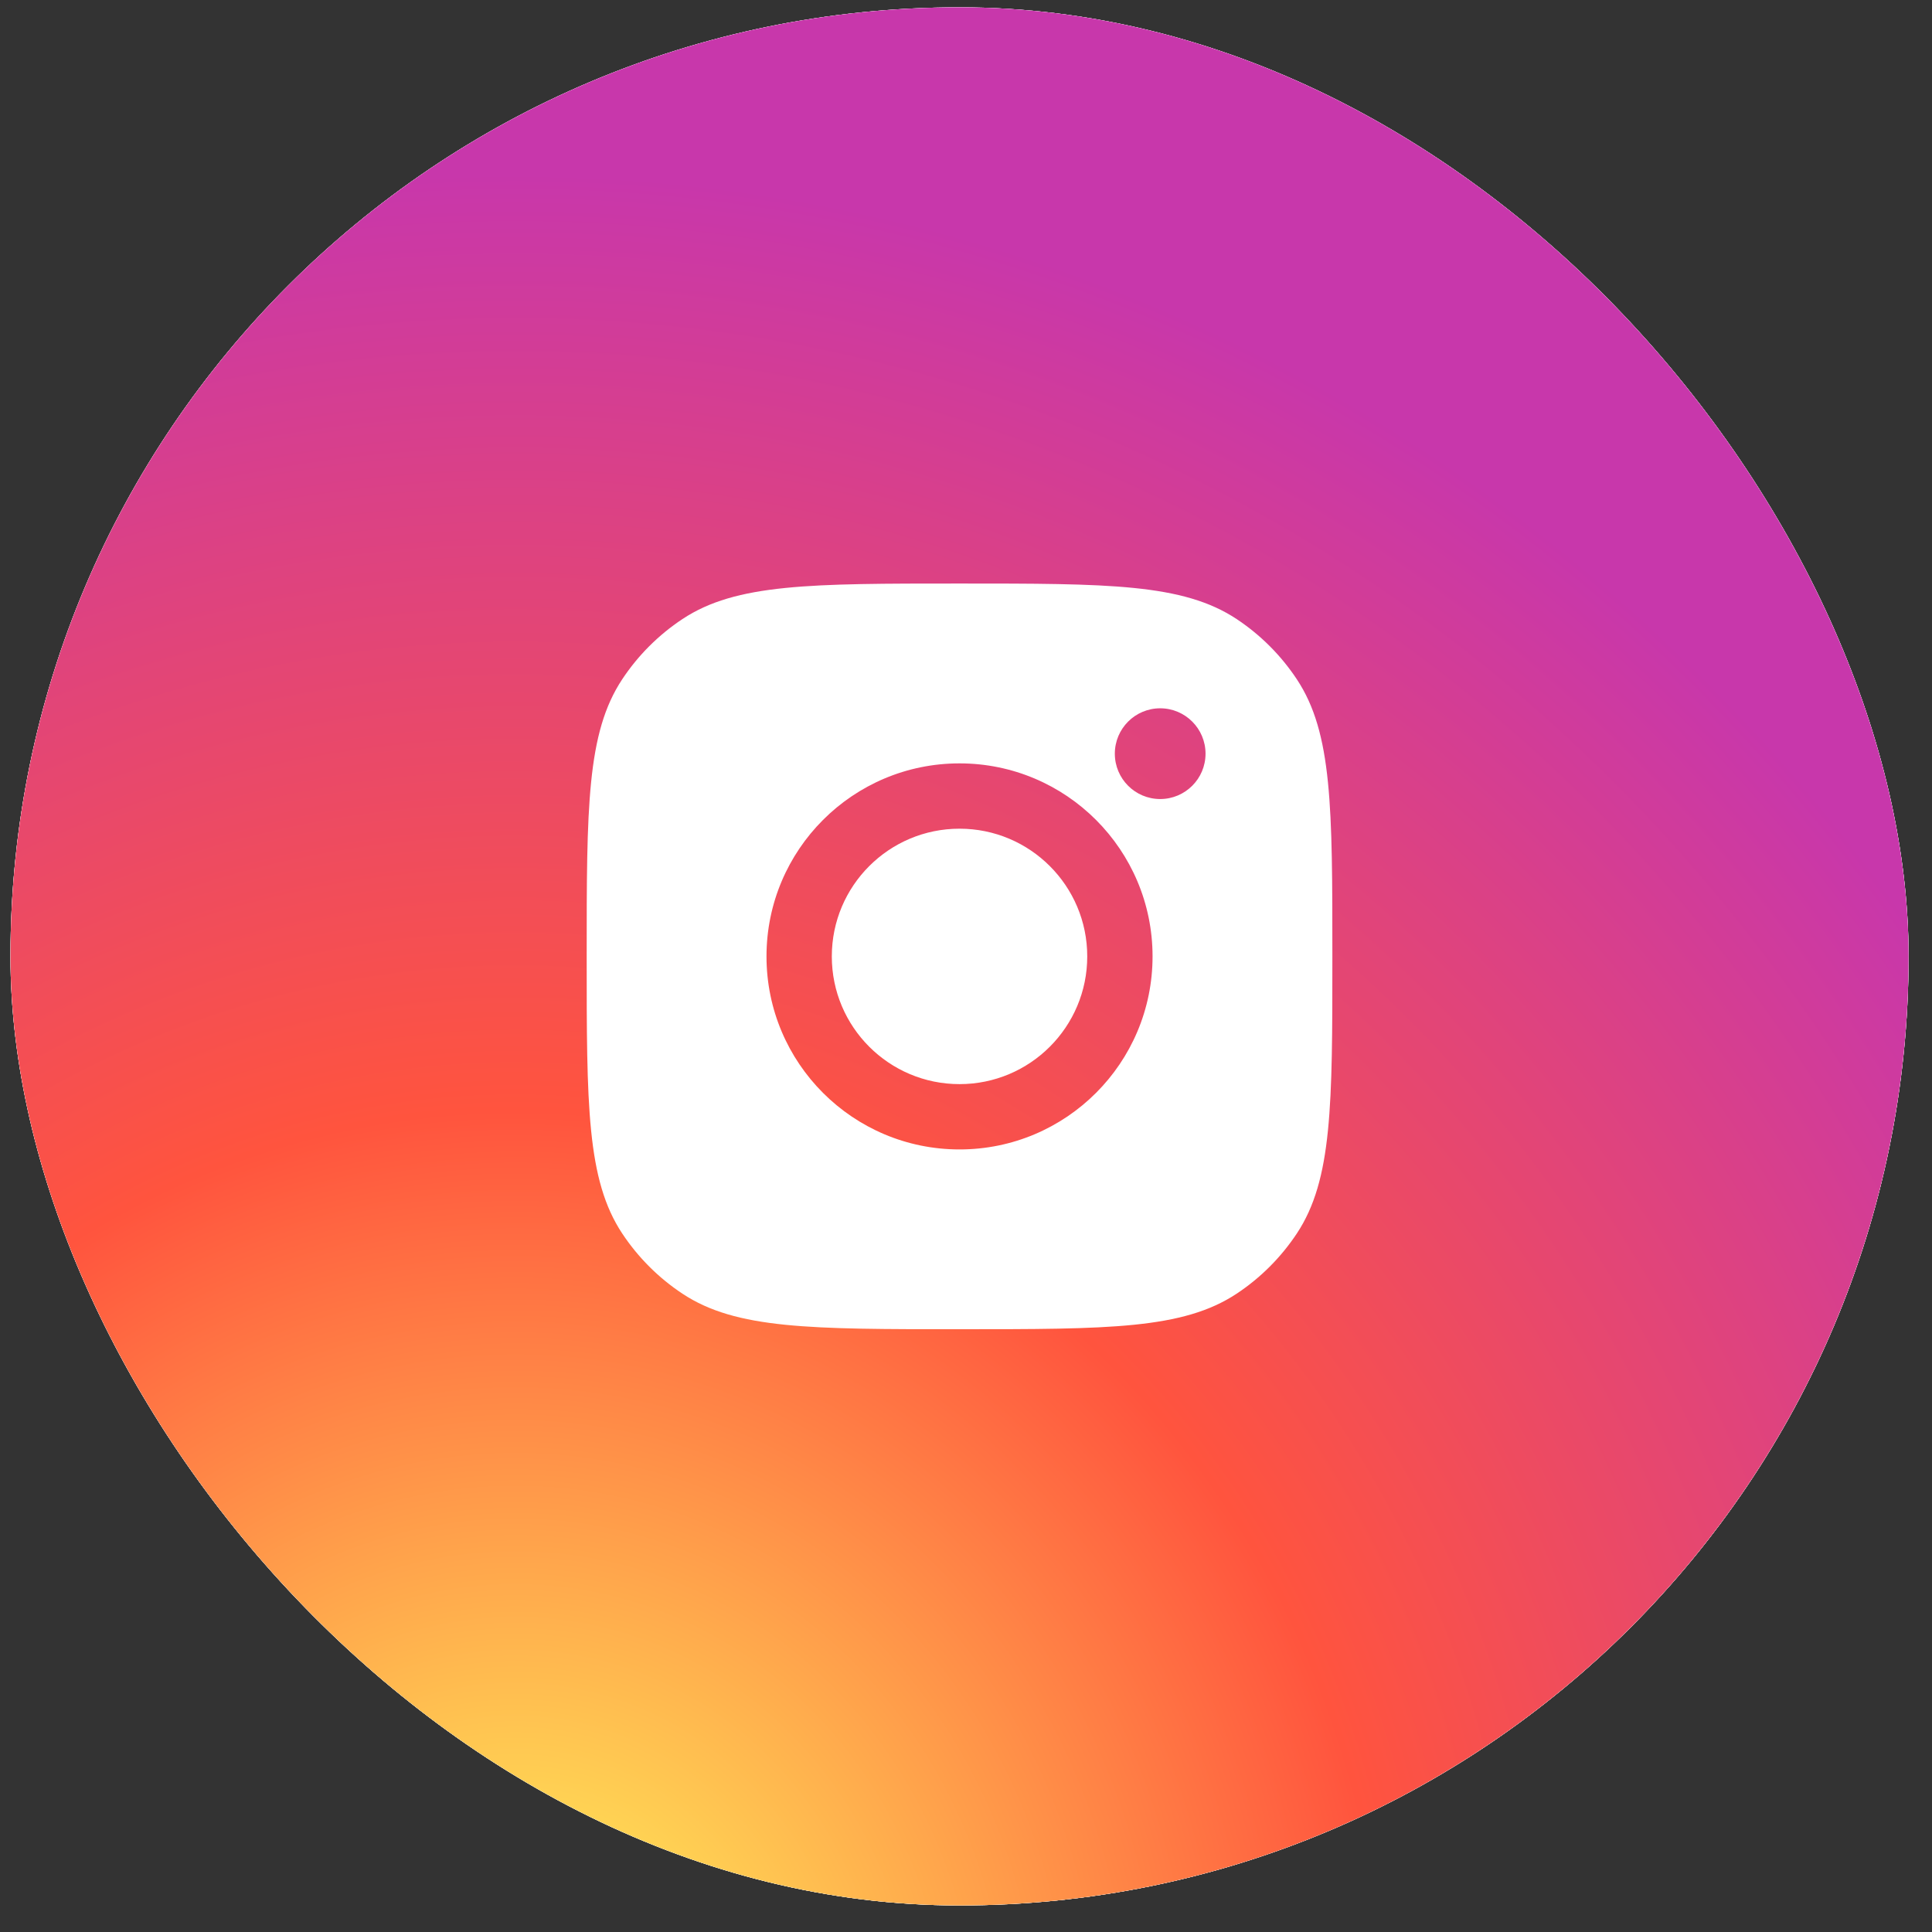 <svg width="57" height="57" viewBox="0 0 57 57" fill="none" xmlns="http://www.w3.org/2000/svg">
<rect x="0" y="0" width="57" height="57" fill="#333333" stroke="none"/>
<rect x="0.309" y="0.216" width="56" height="56" rx="28" fill="white"/>
<rect x="0.309" y="0.216" width="56" height="56" rx="28" fill="url(#paint0_linear_402_2638)"/>
<rect x="0.309" y="0.216" width="56" height="56" rx="28" fill="white" fill-opacity="0.98"/>
<rect x="0.309" y="0.216" width="56" height="56" rx="28" fill="url(#paint1_radial_402_2638)"/>
<path fill-rule="evenodd" clip-rule="evenodd" d="M17.309 28.216C17.309 23.822 17.309 21.625 18.356 20.043C18.824 19.336 19.429 18.731 20.136 18.263C21.718 17.216 23.915 17.216 28.309 17.216C32.703 17.216 34.9 17.216 36.483 18.263C37.189 18.731 37.794 19.336 38.262 20.043C39.309 21.625 39.309 23.822 39.309 28.216C39.309 32.61 39.309 34.807 38.262 36.39C37.794 37.096 37.189 37.702 36.483 38.169C34.9 39.216 32.703 39.216 28.309 39.216C23.915 39.216 21.718 39.216 20.136 38.169C19.429 37.702 18.824 37.096 18.356 36.39C17.309 34.807 17.309 32.61 17.309 28.216ZM34.004 28.217C34.004 31.362 31.454 33.912 28.309 33.912C25.163 33.912 22.614 31.362 22.614 28.217C22.614 25.072 25.163 22.522 28.309 22.522C31.454 22.522 34.004 25.072 34.004 28.217ZM28.309 31.985C30.39 31.985 32.077 30.298 32.077 28.217C32.077 26.136 30.39 24.449 28.309 24.449C26.228 24.449 24.541 26.136 24.541 28.217C24.541 30.298 26.228 31.985 28.309 31.985ZM34.229 23.574C34.968 23.574 35.567 22.975 35.567 22.236C35.567 21.497 34.968 20.897 34.229 20.897C33.49 20.897 32.891 21.497 32.891 22.236C32.891 22.975 33.49 23.574 34.229 23.574Z" fill="white"/>
<defs>
<linearGradient id="paint0_linear_402_2638" x1="28.309" y1="67.44" x2="28.309" y2="-29.624" gradientUnits="userSpaceOnUse">
<stop stop-color="#F6F7F9"/>
<stop offset="0.261" stop-color="#EEF3FB"/>
<stop offset="1" stop-color="#EBECEE" stop-opacity="0"/>
</linearGradient>
<radialGradient id="paint1_radial_402_2638" cx="0" cy="0" r="1" gradientUnits="userSpaceOnUse" gradientTransform="translate(15.184 60.529) rotate(-90) scale(55.5 51.62)">
<stop stop-color="#FFDD55"/>
<stop offset="0.1" stop-color="#FFDD55"/>
<stop offset="0.5" stop-color="#FF543E"/>
<stop offset="1" stop-color="#C837AB"/>
</radialGradient>
</defs>
</svg>
